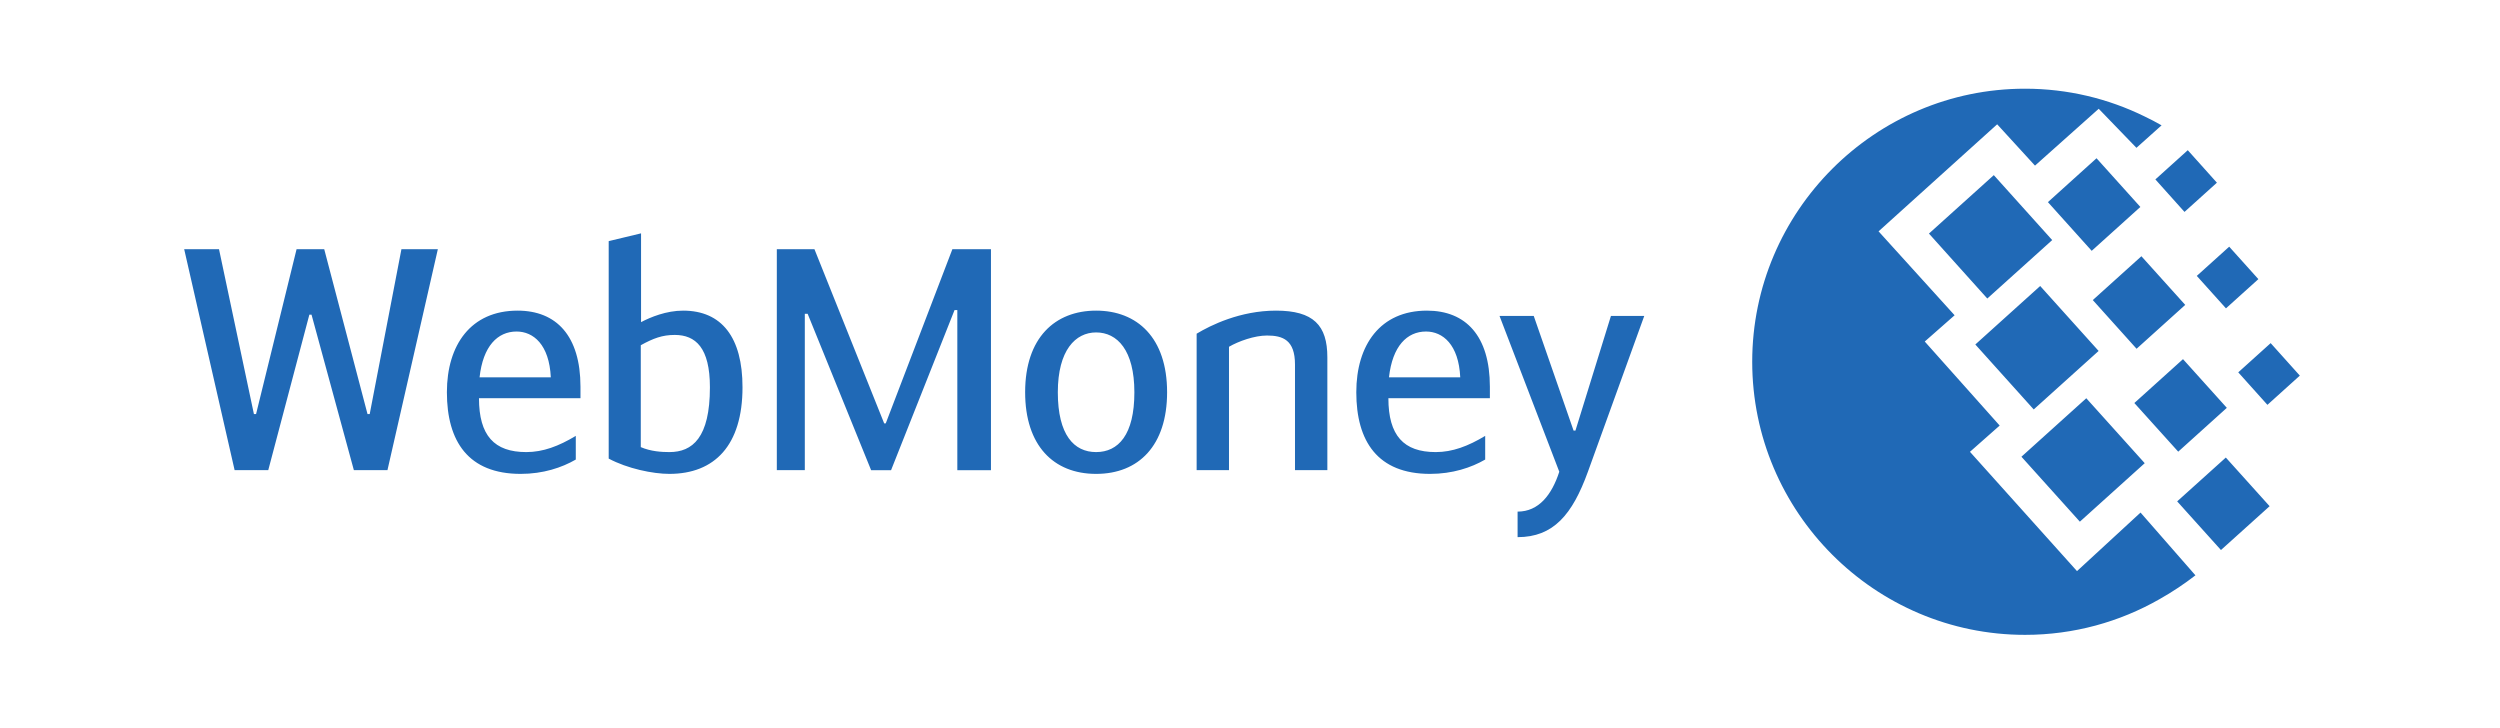 <?xml version="1.0" encoding="utf-8"?>
<!-- Generator: Adobe Illustrator 17.0.0, SVG Export Plug-In . SVG Version: 6.00 Build 0)  -->
<!DOCTYPE svg PUBLIC "-//W3C//DTD SVG 1.1//EN" "http://www.w3.org/Graphics/SVG/1.1/DTD/svg11.dtd">
<svg version="1.1" id="图层_1" xmlns="http://www.w3.org/2000/svg" xmlns:xlink="http://www.w3.org/1999/xlink" x="0px" y="0px"
	 width="54.929px" height="16px" viewBox="0 0 54.929 16" enable-background="new 0 0 54.929 16" xml:space="preserve">
<path fill-rule="evenodd" clip-rule="evenodd" fill="#2069B6" d="M8.123,9.098H8.075L7.124,5.476H6.516l-0.89,3.622H5.579
	L4.812,5.476H4.047l1.108,4.854h0.739l0.903-3.416h0.048l0.93,3.416h0.738L9.62,5.476H8.82L8.123,9.098z M14.708,9.933
	c-0.171,0-0.41-0.014-0.629-0.109V7.585c0.274-0.151,0.472-0.226,0.746-0.226c0.458,0,0.773,0.28,0.773,1.15
	C15.598,9.618,15.215,9.933,14.708,9.933z M15.009,6.825c-0.369,0-0.718,0.144-0.924,0.253V5.127l-0.711,0.171v4.778
	c0.41,0.22,0.971,0.336,1.333,0.336c0.992,0,1.607-0.624,1.607-1.903C16.315,7.414,15.858,6.825,15.009,6.825z M10.537,8.29
	c0.075-0.685,0.396-1.006,0.813-1.006c0.369,0,0.718,0.287,0.752,1.006H10.537z M11.372,6.825c-1.026,0-1.553,0.753-1.553,1.793
	c0,1.082,0.472,1.794,1.621,1.794c0.493,0,0.903-0.137,1.211-0.315v-0.52c-0.376,0.226-0.718,0.356-1.088,0.356
	c-0.704,0-1.039-0.363-1.039-1.184h2.23V8.496C12.753,7.38,12.226,6.825,11.372,6.825z M19.461,9.303h-0.034l-1.532-3.827h-0.827
	v4.854h0.615V6.894h0.062l1.395,3.437h0.438l1.395-3.519h0.061v3.519h0.739V5.476h-0.848L19.461,9.303z M28.036,6.825
	c-0.786,0-1.436,0.321-1.744,0.507v2.998h0.711V7.619c0.212-0.123,0.561-0.247,0.835-0.247c0.348,0,0.615,0.097,0.615,0.637v2.321
	h0.711V7.852C29.165,7.146,28.857,6.825,28.036,6.825z M30.518,8.29c0.076-0.685,0.396-1.006,0.814-1.006
	c0.369,0,0.718,0.287,0.752,1.006H30.518z M31.352,6.825c-1.025,0-1.552,0.753-1.552,1.793c0,1.082,0.472,1.794,1.621,1.794
	c0.492,0,0.903-0.137,1.211-0.315v-0.52c-0.376,0.226-0.718,0.356-1.087,0.356c-0.704,0-1.04-0.363-1.04-1.184h2.23V8.496
	C32.734,7.38,32.207,6.825,31.352,6.825z M34.615,9.461h-0.041l-0.875-2.519h-0.752l1.313,3.423
	c-0.164,0.507-0.451,0.876-0.916,0.876v0.561c0.786,0,1.203-0.493,1.545-1.437l1.238-3.423h-0.732L34.615,9.461z M24.083,9.933
	c-0.485,0-0.841-0.376-0.841-1.314c0-0.925,0.389-1.315,0.841-1.315c0.465,0,0.841,0.39,0.841,1.315
	C24.925,9.557,24.569,9.933,24.083,9.933z M24.083,6.825c-0.902,0-1.559,0.595-1.559,1.793c0,1.17,0.623,1.794,1.559,1.794
	c0.937,0,1.56-0.624,1.56-1.794C25.643,7.42,24.986,6.825,24.083,6.825z M48.927,8.961l-0.963-1.07l-1.069,0.964l0.964,1.069
	L48.927,8.961z M48.013,6.699L47.05,5.63l-1.068,0.963l0.962,1.07L48.013,6.699z M44.996,4.441l0.962,1.07l1.069-0.964l-0.963-1.07
	L44.996,4.441z M48.908,6.775l0.712-0.642L48.979,5.42l-0.712,0.642L48.908,6.775z M49.819,8.895l0.712-0.642L49.89,7.539
	l-0.712,0.642L49.819,8.895z M42.382,5.132l1.282,1.427l1.426-1.284l-1.283-1.427L42.382,5.132z M45.635,12.548l-2.352-2.621
	l0.653-0.577L42.29,7.504l0.656-0.577l-1.671-1.844l2.606-2.352l0.831,0.908l1.4-1.249l0.829,0.858l0.552-0.494
	c-0.126-0.072-0.249-0.137-0.374-0.196c-0.794-0.39-1.685-0.609-2.626-0.609c-3.302,0-5.994,2.695-5.994,6c0,3.304,2.692,6,5.994,6
	c1.073,0,2.081-0.285,2.955-0.784c0.288-0.162,0.549-0.338,0.789-0.524l-1.206-1.379L45.635,12.548z M47.997,4.656l0.712-0.642
	L48.069,3.3l-0.712,0.642L47.997,4.656z M47.123,10.177L45.839,8.75l-1.425,1.285l1.284,1.427L47.123,10.177z M46.11,7.711
	l-1.284-1.427l-1.425,1.285l1.283,1.427L46.11,7.711z M47.836,11.016l0.962,1.069l1.069-0.963l-0.962-1.069L47.836,11.016z"/>
</svg>
